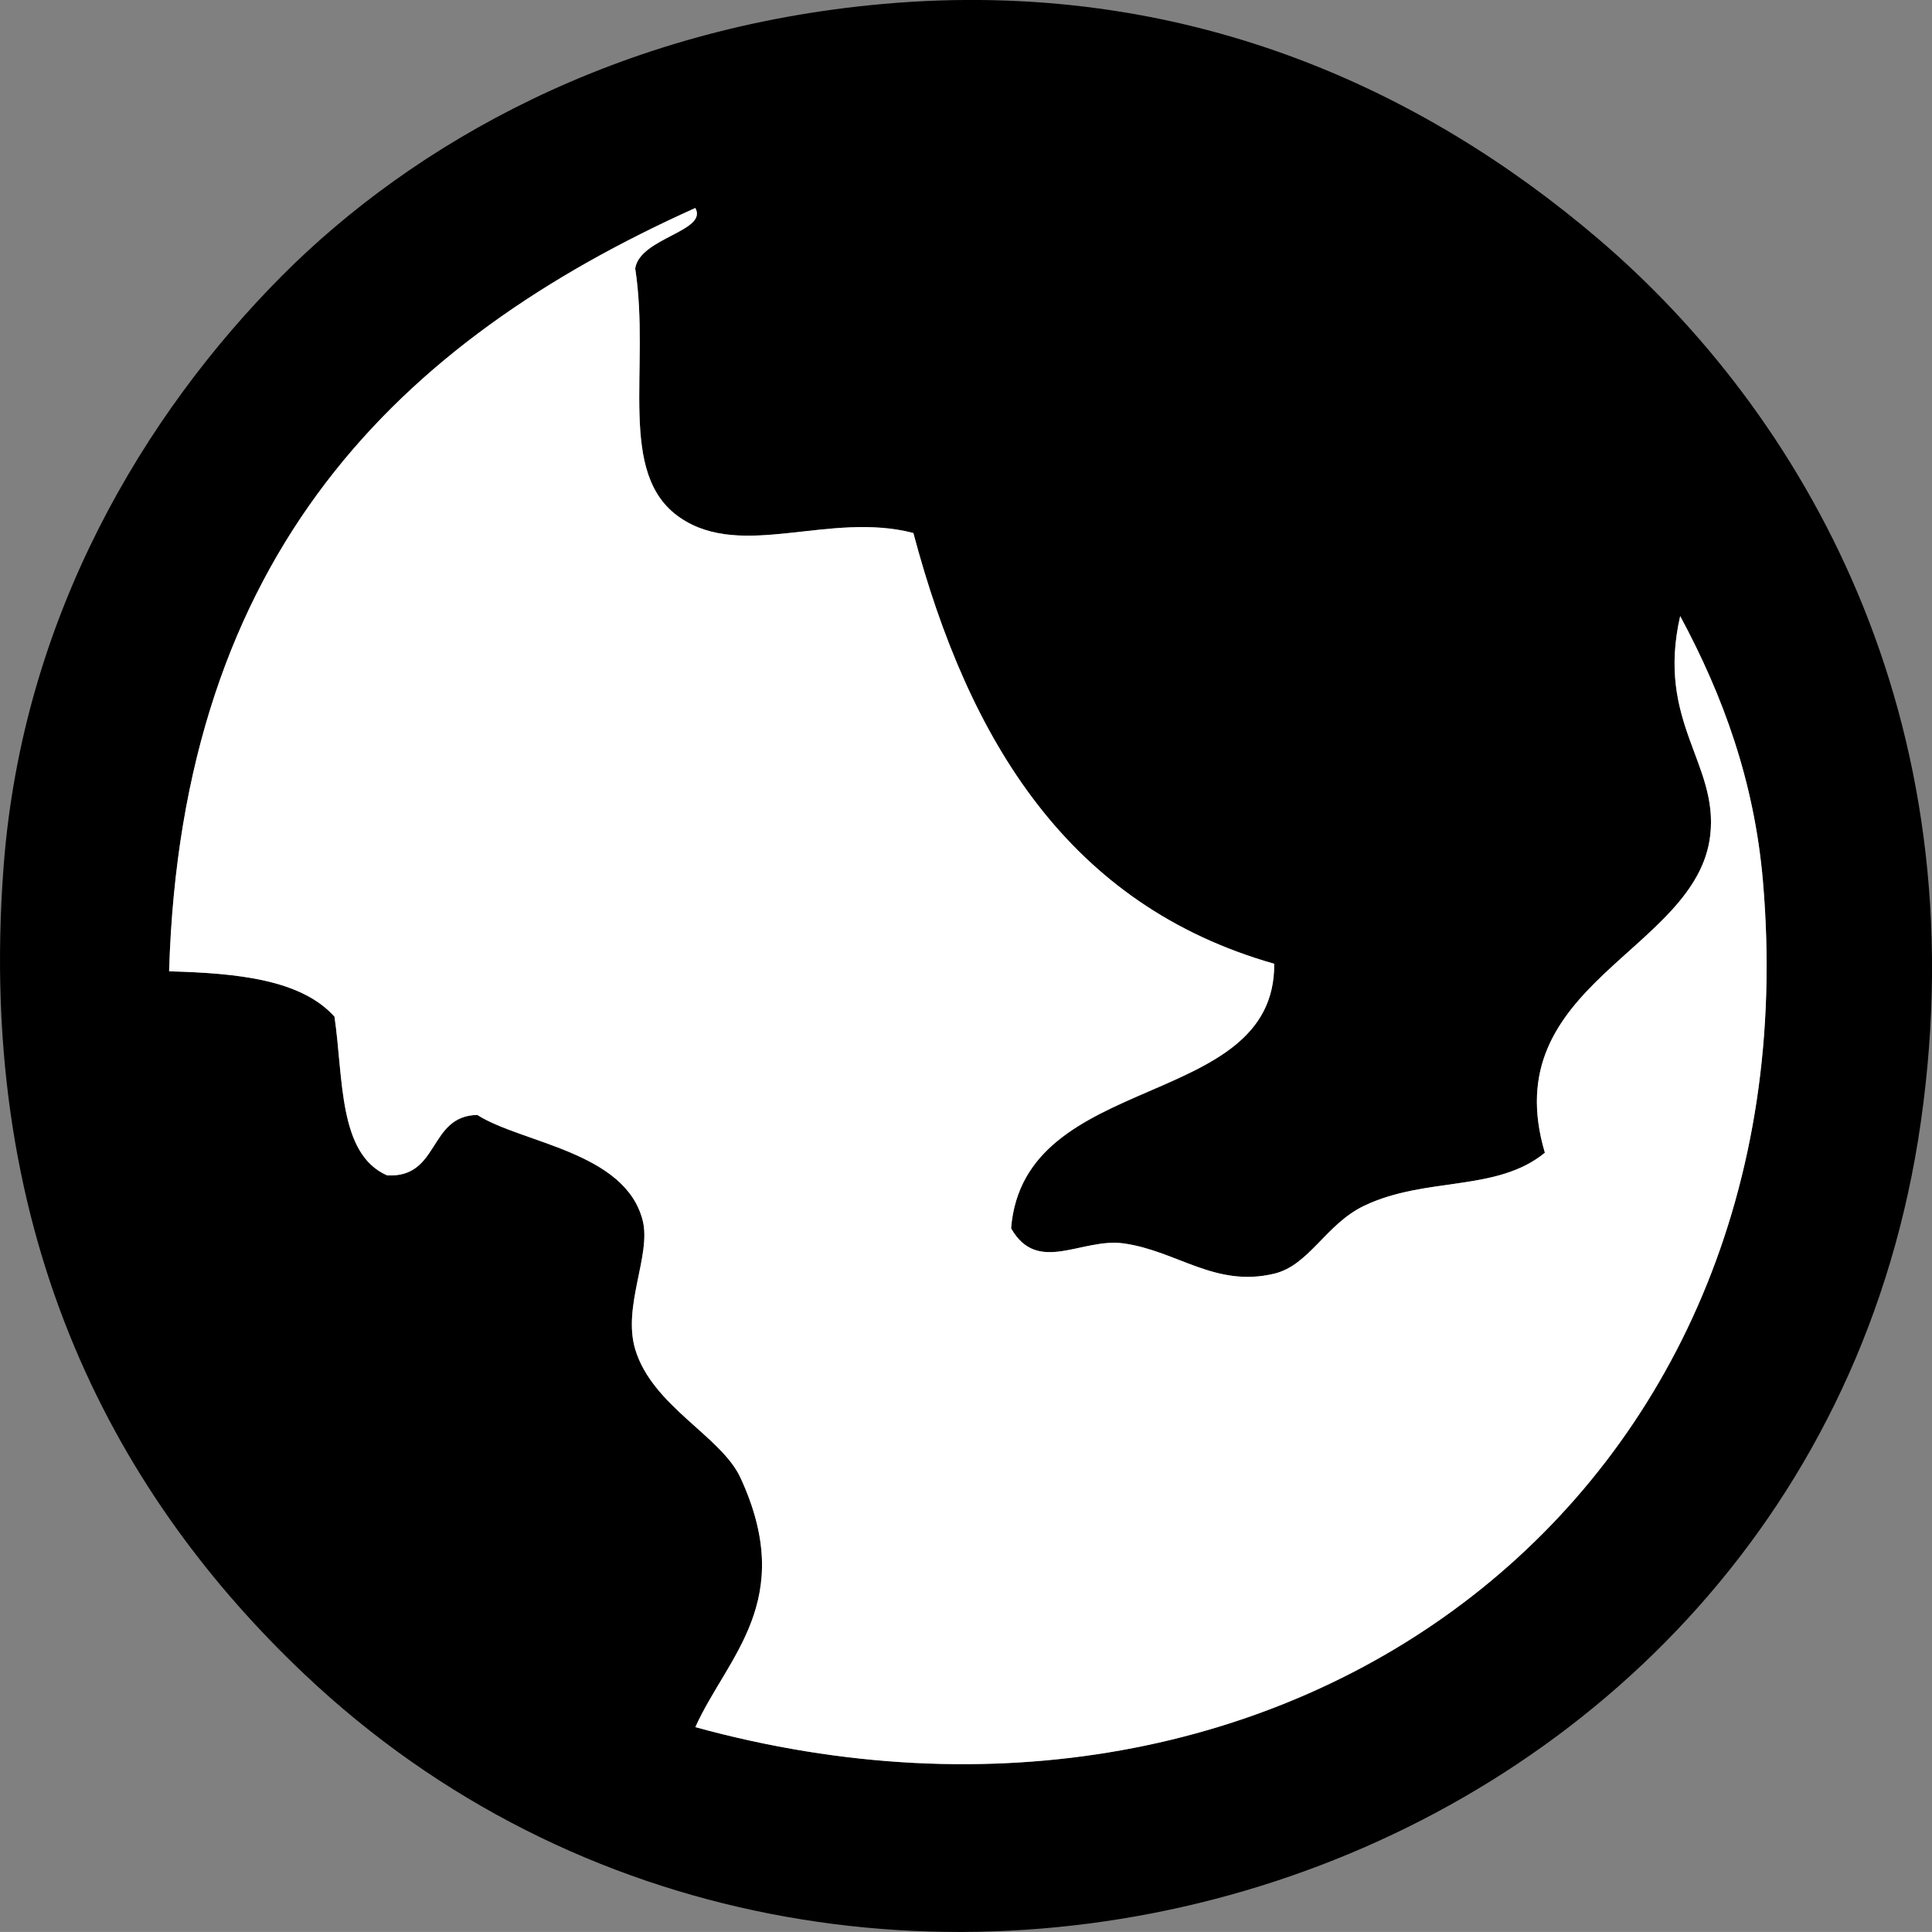 <?xml version="1.0" encoding="utf-8"?>
<!-- Generator: Adobe Illustrator 15.1.0, SVG Export Plug-In . SVG Version: 6.00 Build 0)  -->
<!DOCTYPE svg PUBLIC "-//W3C//DTD SVG 1.1//EN" "http://www.w3.org/Graphics/SVG/1.1/DTD/svg11.dtd">
<svg version="1.1" id="Layer_1" xmlns="http://www.w3.org/2000/svg" xmlns:xlink="http://www.w3.org/1999/xlink" x="0px" y="0px"
	 width="32px" height="31.999px" viewBox="0 0 32 31.999" enable-background="new 0 0 32 31.999" xml:space="preserve">
<rect x="0" y="0" width="32" height="31.999" fill="#808080" stroke="none"/>
<g>
	<path fill-rule="evenodd" clip-rule="evenodd" d="M14.63,0.065c4.998-0.444,8.941,1.421,11.83,3.881
		c3.384,2.88,6.32,7.908,5.354,14.646C29.978,31.404,14.047,36.254,5.042,27.73c-3.041-2.879-5.461-7.13-4.981-13.395
		c0.316-4.121,2.326-7.471,4.607-9.765C6.849,2.38,10.224,0.457,14.63,0.065z M2.801,16.088c1.132,0.03,2.189,0.137,2.739,0.751
		c0.149,1.02,0.061,2.275,0.872,2.629c0.876,0.047,0.678-0.987,1.494-1.001c0.733,0.468,2.454,0.605,2.74,1.752
		c0.142,0.569-0.338,1.416-0.125,2.129c0.283,0.944,1.423,1.436,1.743,2.127c0.944,2.043-0.221,2.963-0.747,4.132
		c9.871,2.709,18.565-3.838,17.682-14.021c-0.143-1.645-0.657-3.06-1.37-4.382c-0.402,1.761,0.636,2.435,0.498,3.631
		c-0.223,1.928-3.571,2.457-2.739,5.258c-0.802,0.656-1.964,0.39-2.989,0.876c-0.641,0.305-0.908,0.985-1.494,1.127
		c-0.977,0.234-1.608-0.376-2.49-0.501c-0.7-0.099-1.427,0.525-1.868-0.25c0.209-2.63,4.376-1.938,4.358-4.382
		c-3.396-0.967-5.057-3.678-5.977-7.135c-1.39-0.362-2.831,0.448-3.86-0.251c-1.064-0.722-0.49-2.462-0.747-4.131
		c0.079-0.509,1.209-0.615,0.996-1.001C6.611,5.649,3.007,9.161,2.801,16.088z"/>
	<path fill-rule="evenodd" clip-rule="evenodd" fill="#FFFFFF" d="M11.517,3.445c0.213,0.386-0.917,0.492-0.996,1.001
		c0.257,1.669-0.317,3.409,0.747,4.131c1.029,0.699,2.47-0.111,3.86,0.251c0.92,3.457,2.581,6.168,5.977,7.135
		c0.019,2.443-4.148,1.752-4.358,4.382c0.44,0.775,1.168,0.151,1.868,0.25c0.882,0.125,1.513,0.735,2.49,0.501
		c0.586-0.142,0.853-0.822,1.494-1.127c1.025-0.486,2.187-0.22,2.989-0.876c-0.832-2.801,2.517-3.33,2.739-5.258
		c0.138-1.196-0.9-1.87-0.498-3.631c0.712,1.322,1.227,2.737,1.37,4.382c0.883,10.183-7.811,16.729-17.682,14.021
		c0.526-1.169,1.691-2.089,0.747-4.132c-0.32-0.691-1.46-1.183-1.743-2.127c-0.213-0.713,0.266-1.56,0.125-2.129
		c-0.286-1.146-2.006-1.284-2.74-1.752c-0.816,0.014-0.618,1.048-1.494,1.001c-0.811-0.354-0.722-1.609-0.872-2.629
		c-0.55-0.614-1.607-0.721-2.739-0.751C3.007,9.161,6.611,5.649,11.517,3.445z"/>
</g>
</svg>
